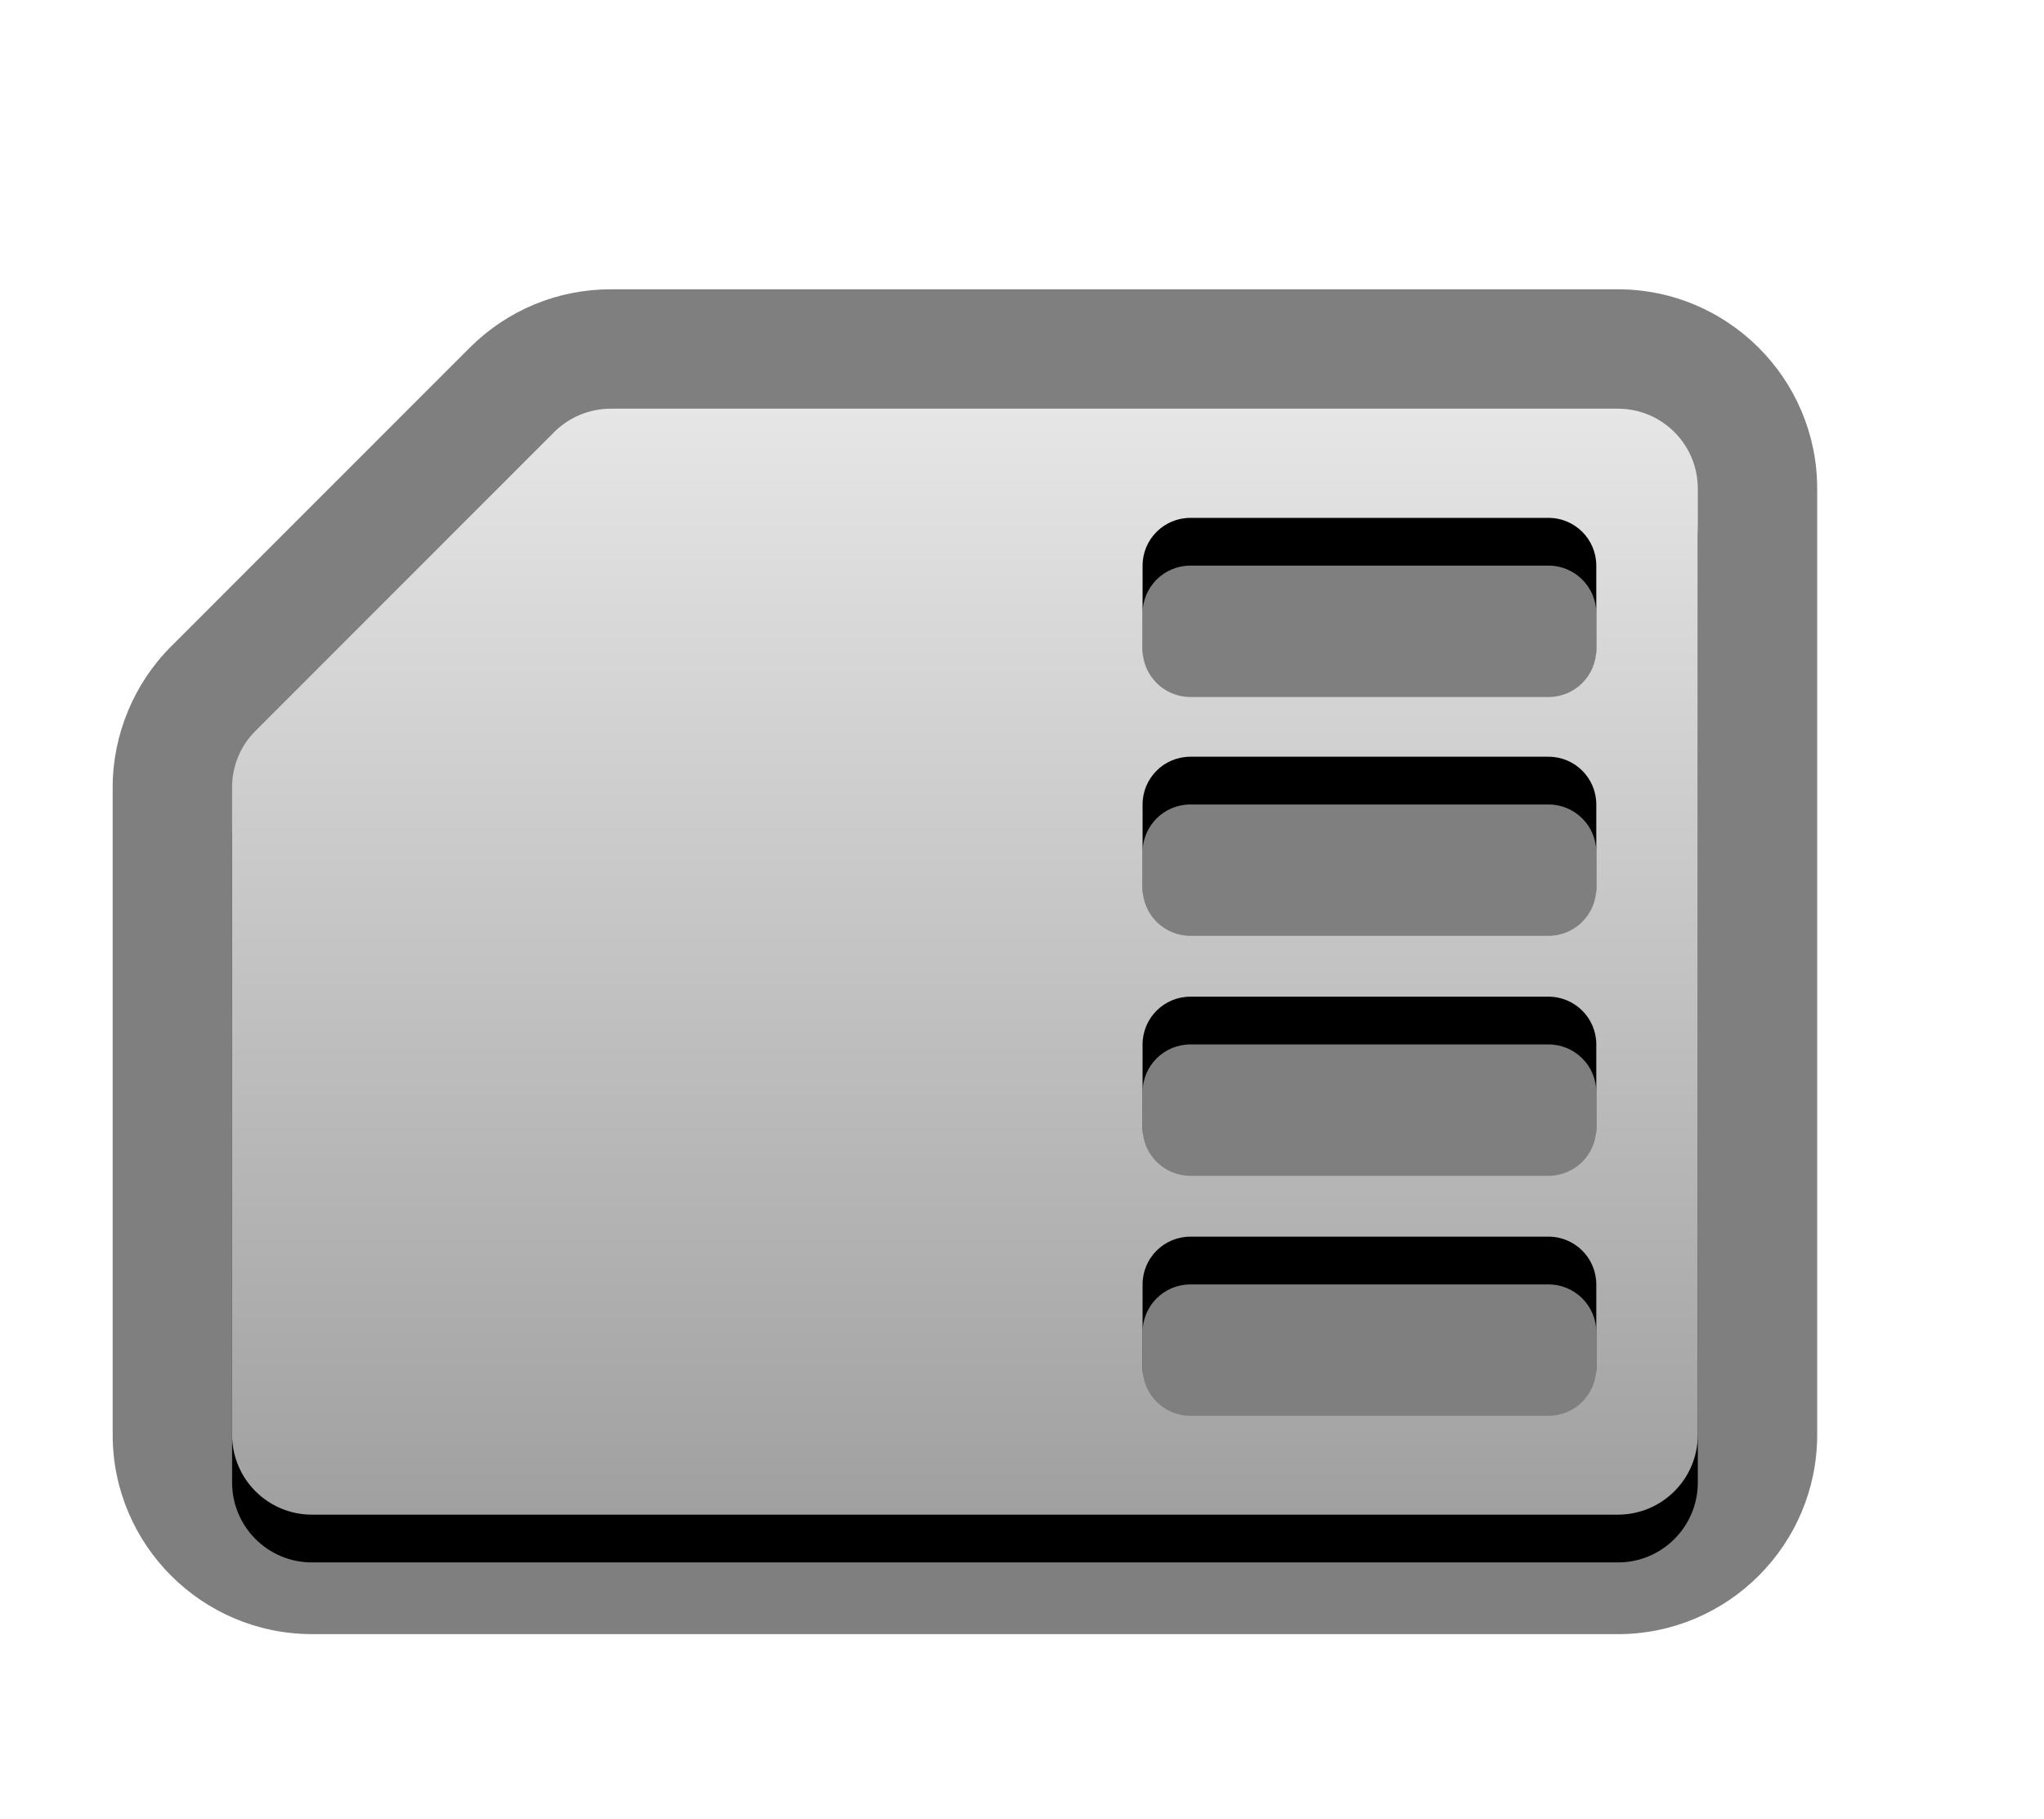 <?xml version="1.0" encoding="UTF-8"?>
<svg xmlns="http://www.w3.org/2000/svg" xmlns:xlink="http://www.w3.org/1999/xlink" contentScriptType="text/ecmascript" zoomAndPan="magnify" baseProfile="tiny" contentStyleType="text/css" version="1.1" width="98.855px" preserveAspectRatio="xMidYMid meet" viewBox="0 0 98.855 88" height="88px" x="0px" y="0px">
    <g>
        <path d="M 15.086 79.038 C 9.772 79.038 5.449 74.714 5.449 69.398 L 5.449 38.078 C 5.449 35.536 6.483 33.05 8.283 31.258 L 22.72 16.815 C 24.553 14.992 26.972 13.993 29.539 13.993 L 78.246 13.993 C 83.56 13.993 87.885 18.317 87.885 23.63 L 87.885 69.4 C 87.885 74.717 83.561 79.04 78.246 79.04 L 15.086 79.038 L 15.086 79.038 z " fill-opacity="0.5" stroke-opacity="0.5"/>
        <path d="M 78.247 22.076 L 29.54 22.076 C 28.511 22.076 27.532 22.485 26.804 23.207 L 12.357 37.661 C 11.628 38.383 11.225 39.367 11.225 40.386 L 11.225 71.705 C 11.225 73.842 12.954 75.571 15.086 75.571 L 78.248 75.571 C 80.382 75.571 82.112 73.842 82.112 71.705 L 82.112 25.937 C 82.11 23.808 80.381 22.076 78.247 22.076 z M 77.202 68.479 C 77.202 69.753 76.17 70.79 74.891 70.79 L 57.57 70.79 C 56.295 70.79 55.259 69.754 55.259 68.479 L 55.259 64.436 C 55.259 63.159 56.294 62.125 57.57 62.125 L 74.891 62.125 C 76.169 62.125 77.202 63.158 77.202 64.436 L 77.202 68.479 z M 77.202 56.871 C 77.202 58.145 76.17 59.182 74.891 59.182 L 57.57 59.182 C 56.295 59.182 55.259 58.146 55.259 56.871 L 55.259 52.827 C 55.259 51.551 56.294 50.517 57.57 50.517 L 74.891 50.517 C 76.169 50.517 77.202 51.55 77.202 52.827 L 77.202 56.871 z M 77.202 45.264 C 77.202 46.538 76.17 47.575 74.891 47.575 L 57.57 47.575 C 56.295 47.575 55.259 46.539 55.259 45.264 L 55.259 41.222 C 55.259 39.945 56.294 38.911 57.57 38.911 L 74.891 38.911 C 76.169 38.911 77.202 39.944 77.202 41.222 L 77.202 45.264 z M 77.202 33.713 C 77.202 34.988 76.17 36.023 74.891 36.023 L 57.57 36.023 C 56.295 36.023 55.259 34.988 55.259 33.713 L 55.259 29.668 C 55.259 28.392 56.294 27.358 57.57 27.358 L 74.891 27.358 C 76.169 27.358 77.202 28.392 77.202 29.668 L 77.202 33.713 z "/>
        <linearGradient x1="29.869" gradientTransform="matrix(1 0 0 1 16.8 656.59)" y1="-636.823" x2="29.869" gradientUnits="userSpaceOnUse" y2="-583.329" xlink:type="simple" xlink:actuate="onLoad" id="SVGID_1_" xlink:show="other">
            <stop stop-color="#e6e6e6" offset="0"/>
            <stop stop-color="#a0a0a0" offset="1"/>
        </linearGradient>
        <path fill="url(#SVGID_1_)" d="M 78.247 19.767 L 29.54 19.767 C 28.511 19.767 27.532 20.175 26.804 20.897 L 12.357 35.351 C 11.628 36.073 11.225 37.056 11.225 38.076 L 11.225 69.395 C 11.225 71.532 12.954 73.26 15.086 73.26 L 78.248 73.26 C 80.382 73.26 82.112 71.532 82.112 69.395 L 82.112 23.626 C 82.11 21.498 80.381 19.767 78.247 19.767 z M 77.202 66.168 C 77.202 67.442 76.17 68.479 74.891 68.479 L 57.57 68.479 C 56.295 68.479 55.259 67.443 55.259 66.168 L 55.259 62.125 C 55.259 60.85 56.294 59.814 57.57 59.814 L 74.891 59.814 C 76.169 59.814 77.202 60.849 77.202 62.125 L 77.202 66.168 z M 77.202 54.561 C 77.202 55.835 76.17 56.872 74.891 56.872 L 57.57 56.872 C 56.295 56.872 55.259 55.836 55.259 54.561 L 55.259 50.518 C 55.259 49.243 56.294 48.207 57.57 48.207 L 74.891 48.207 C 76.169 48.207 77.202 49.242 77.202 50.518 L 77.202 54.561 z M 77.202 42.953 C 77.202 44.228 76.17 45.264 74.891 45.264 L 57.57 45.264 C 56.295 45.264 55.259 44.228 55.259 42.953 L 55.259 38.911 C 55.259 37.635 56.294 36.601 57.57 36.601 L 74.891 36.601 C 76.169 36.601 77.202 37.634 77.202 38.911 L 77.202 42.953 z M 77.202 31.403 C 77.202 32.677 76.17 33.713 74.891 33.713 L 57.57 33.713 C 56.295 33.713 55.259 32.677 55.259 31.403 L 55.259 27.359 C 55.259 26.083 56.294 25.048 57.57 25.048 L 74.891 25.048 C 76.169 25.048 77.202 26.083 77.202 27.359 L 77.202 31.403 z "/>
    </g>
</svg>
